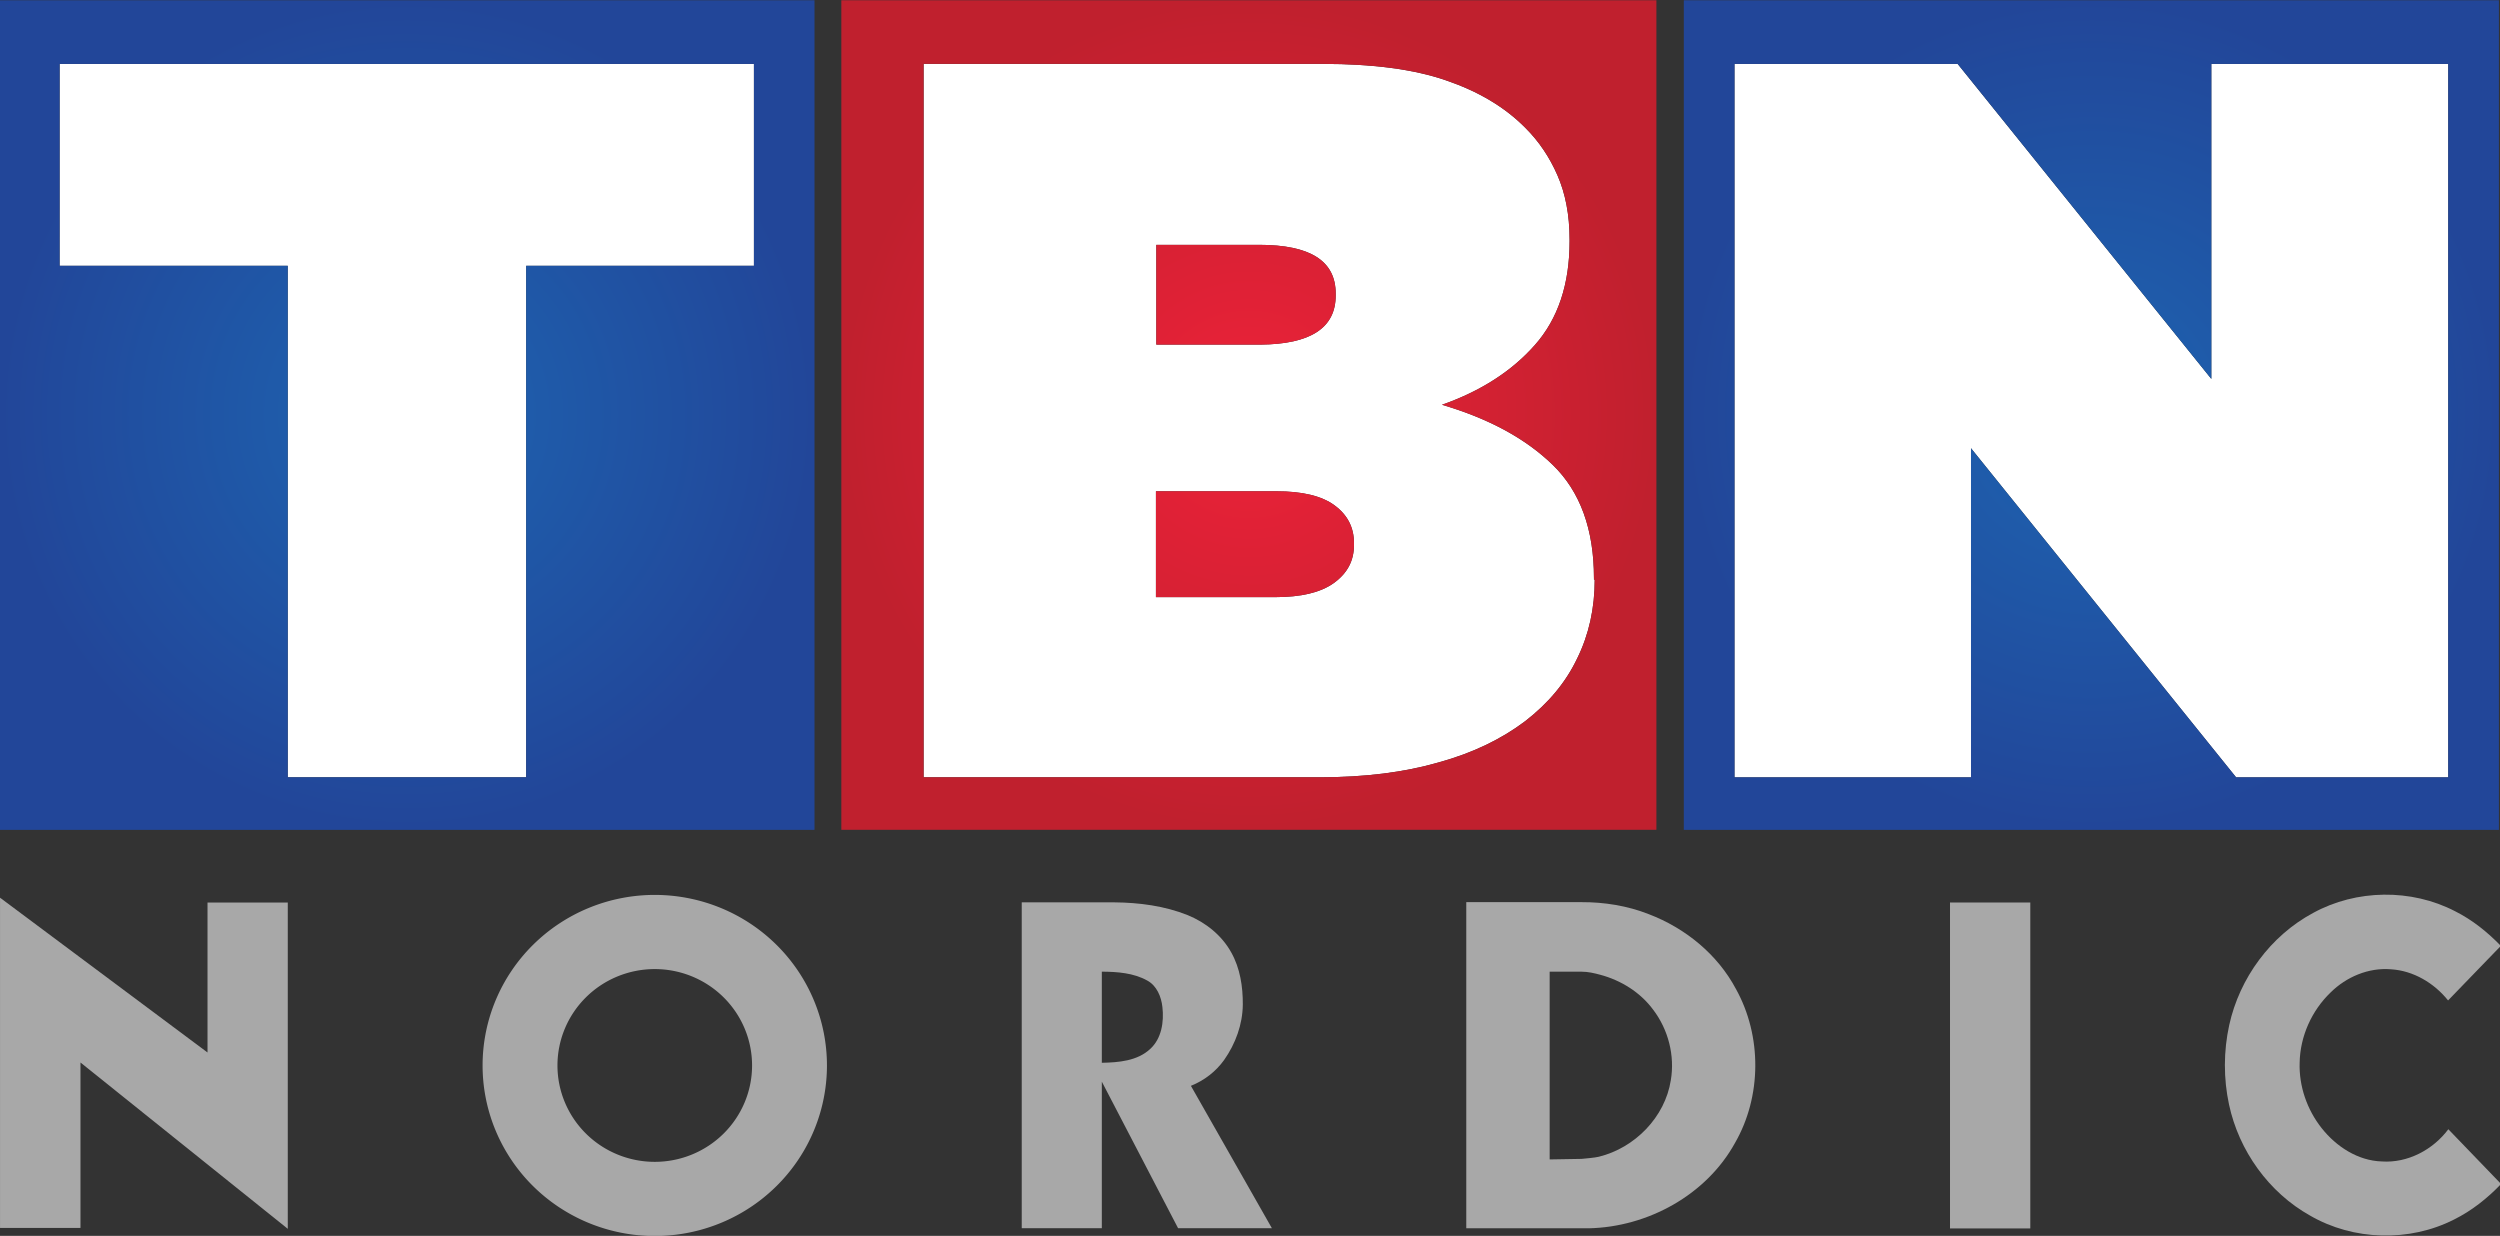 <svg width="1500pt" height="741.51pt" version="1.1" viewBox="0 0 1500 741.51" xmlns="http://www.w3.org/2000/svg" xmlns:xlink="http://www.w3.org/1999/xlink">
 <rect x="0" y="0" width="1500" height="741.51" fill="#333333" stroke="none"/>
 <defs>
  <radialGradient id="c" cx="549.3" cy="467.1" r="107" gradientTransform="matrix(.75 0 0 .763 898.97 -900.73)" gradientUnits="userSpaceOnUse" xlink:href="#a"/>
  <linearGradient id="a">
   <stop stop-color="#1d64b1" offset="0"/>
   <stop stop-color="#224699" offset="1"/>
  </linearGradient>
  <radialGradient id="b" cx="328.1" cy="467.1" r="107" gradientTransform="matrix(.75 0 0 .763 898.97 -900.73)" gradientUnits="userSpaceOnUse">
   <stop stop-color="#ed2239" offset="0"/>
   <stop stop-color="#c0202e" offset="1"/>
  </radialGradient>
  <radialGradient id="d" cx="107" cy="467.1" r="107" gradientTransform="matrix(.75 0 0 .763 898.97 -900.73)" gradientUnits="userSpaceOnUse" xlink:href="#a"/>
 </defs>
 <g transform="matrix(.759 0 0 .759 -37.944 519.25)" fill="#a8a8a8">
  <path transform="scale(.75)" d="m756.79 31.086a181.48 179.76 0 0 0-181.48 179.76 181.48 179.76 0 0 0 181.48 179.76 181.48 179.76 0 0 0 181.48-179.76 181.48 179.76 0 0 0-181.48-179.76zm0 78.174a102.56 101.59 0 0 1 102.56 101.59 102.56 101.59 0 0 1-102.56 101.59 102.56 101.59 0 0 1-102.56-101.59 102.56 101.59 0 0 1 102.56-101.59z" style="paint-order:stroke fill markers"/>
  <path d="m1878.6 37.54c34.13-18.71 77.52-19.27 112.09-1.36 13.64 6.82 25.68 16.49 36.25 27.42l-41.71 43.13c-11-13.73-27.41-23.55-45.18-24.62-17.64-1.46-35.2 5.97-47.65 18.28-15 14.38-24.15 34.77-24.51 55.58-0.6 18.57 5.86 37.12 17.36 51.66 11.51 14.59 28.64 25.82 47.65 26.39 20.43 1.37 40.45-9.27 52.53-25.47l41.71 43.29c-10.82 11.27-23.21 21.16-37.25 28.12-35.28 17.9-79.52 16.72-113.75-3.15-32.64-18.25-56.24-51.24-64.06-87.7-4.43-20.66-4.38-42.26 0.14-62.89 8.16-37.19 32.72-70.66 66.38-88.68z"/>
  <path d="m50.015 25.52 164.02 122.36v-118.52h63.445v257.92l-163.87-131.48v130.8h-63.59z"/>
  <path d="m857.69 29.2h73.28c19.61 0.18 39.5 2.76 57.81 10.06 14.25 5.8 26.98 15.91 34.5 29.47 7.04 12.49 9.27 27.11 9.17 41.28-0.15 15.67-5.77 30.99-14.73 43.74-6.56 9.19-15.82 16.3-26.3 20.49l64 112.52h-74.15l-60.27-115.82v115.82h-63.31v-257.56m63.31 54.78v72.04c13.19-0.25 27.98-1.42 38.13-10.83 9.17-8.26 11.1-21.59 9.76-33.28-0.9-8.14-4.42-16.76-11.92-20.87-10.88-6.08-23.76-6.98-35.97-7.06z"/>
  <path d="m1209.1 29.035h90.915c18.16-0.07 36.45 2.825 53.39 9.515 28.82 11 54.31 31.72 68.88 59.15 20.61 37.1 20.44 84.93-0.78 121.74-22.67 41.13-69.02 66.425-115.45 67.415h-96.955v-257.82m65.915 54.965v148.42l25.279-0.44c3.327-0.328 10.379-0.898 13.611-1.692 28.404-6.977 52.319-31.241 56.88-60.438 3.32-19.47-2-40.13-13.95-55.8-10.14-13.76-25.45-23.25-41.85-27.62-4.832-1.313-9.735-2.43-14.691-2.43z"/>
  <path d="m1591.5 29.315h63.475v257.66h-63.475z"/>
 </g>
 <g transform="matrix(3.047 0 0 3.047 -2739.5 1907.2)" stroke-width=".75">
  <path class="st1" d="m1262.5-623.16" fill="#fff"/>
  <path class="st6" d="m910.82-613.34h136.72v39.75h-44.85v100.72h-46.95v-100.72h-44.925z" fill="#fff"/>
  <path class="st7" d="m1162.1-567.74v-0.375c0-6.45-5.025-9.6-15.075-9.6h-20.25v19.65h20.475c9.9-0.075 14.85-3.3 14.85-9.675m3.6 49.125v-0.375c0-3.075-1.275-5.55-3.825-7.425s-6.375-2.775-11.475-2.775h-23.7v20.85h23.475c5.1 0 8.925-0.9 11.55-2.775 2.7-1.95 3.975-4.425 3.975-7.5m47.4 6.825c0 5.625-1.125 10.8-3.45 15.525-2.25 4.725-5.7 8.85-10.275 12.375-4.575 3.45-10.2 6.225-17.025 8.1-6.75 1.95-14.55 2.925-23.4 2.925h-78v-140.48h78.675c9.75 0 17.85 1.05 24.15 3.225 6.375 2.175 11.625 5.25 15.75 9.45 2.55 2.55 4.65 5.625 6.225 9.225s2.4 7.8 2.4 12.675v0.375c0 8.4-2.25 15.225-6.825 20.4s-10.65 9.075-18.3 11.775c9.15 2.7 16.425 6.6 21.825 11.85s8.1 12.675 8.1 22.275v0.3z" fill="#fff"/>
  <path class="st6" d="m1334.6-613.34h46.575v140.48h-41.775l-52.2-64.8v64.8h-46.575v-140.48h43.95l49.95 62.025v-62.025z" fill="#fff"/>
  <path class="st1" d="m1262.5-623.16"/>
  <path class="st6" d="m910.82-613.34h136.72v39.75h-44.85v100.72h-46.95v-100.72h-44.925zm-11.85 150.82h160.5v-163.35h-160.5z" fill="url(#d)"/>
  <path class="st7" d="m1162.1-567.74v-0.375c0-6.45-5.025-9.6-15.075-9.6h-20.25v19.65h20.475c9.9-0.075 14.85-3.3 14.85-9.675m3.6 49.125v-0.375c0-3.075-1.275-5.55-3.825-7.425s-6.375-2.775-11.475-2.775h-23.7v20.85h23.475c5.1 0 8.925-0.9 11.55-2.775 2.7-1.95 3.975-4.425 3.975-7.5m47.4 6.825c0 5.625-1.125 10.8-3.45 15.525-2.25 4.725-5.7 8.85-10.275 12.375-4.575 3.45-10.2 6.225-17.025 8.1-6.75 1.95-14.55 2.925-23.4 2.925h-78v-140.48h78.675c9.75 0 17.85 1.05 24.15 3.225 6.375 2.175 11.625 5.25 15.75 9.45 2.55 2.55 4.65 5.625 6.225 9.225s2.4 7.8 2.4 12.675v0.375c0 8.4-2.25 15.225-6.825 20.4s-10.65 9.075-18.3 11.775c9.15 2.7 16.425 6.6 21.825 11.85s8.1 12.675 8.1 22.275v0.3zm12.15-114.08h-160.5v163.35h160.5z" fill="url(#b)"/>
  <path class="st6" d="m1334.6-613.34h46.575v140.48h-41.775l-52.2-64.8v64.8h-46.575v-140.48h43.95l49.95 62.025v-62.025zm-103.95 150.82h160.5v-163.35h-160.5z" fill="url(#c)"/>
 </g>
</svg>
